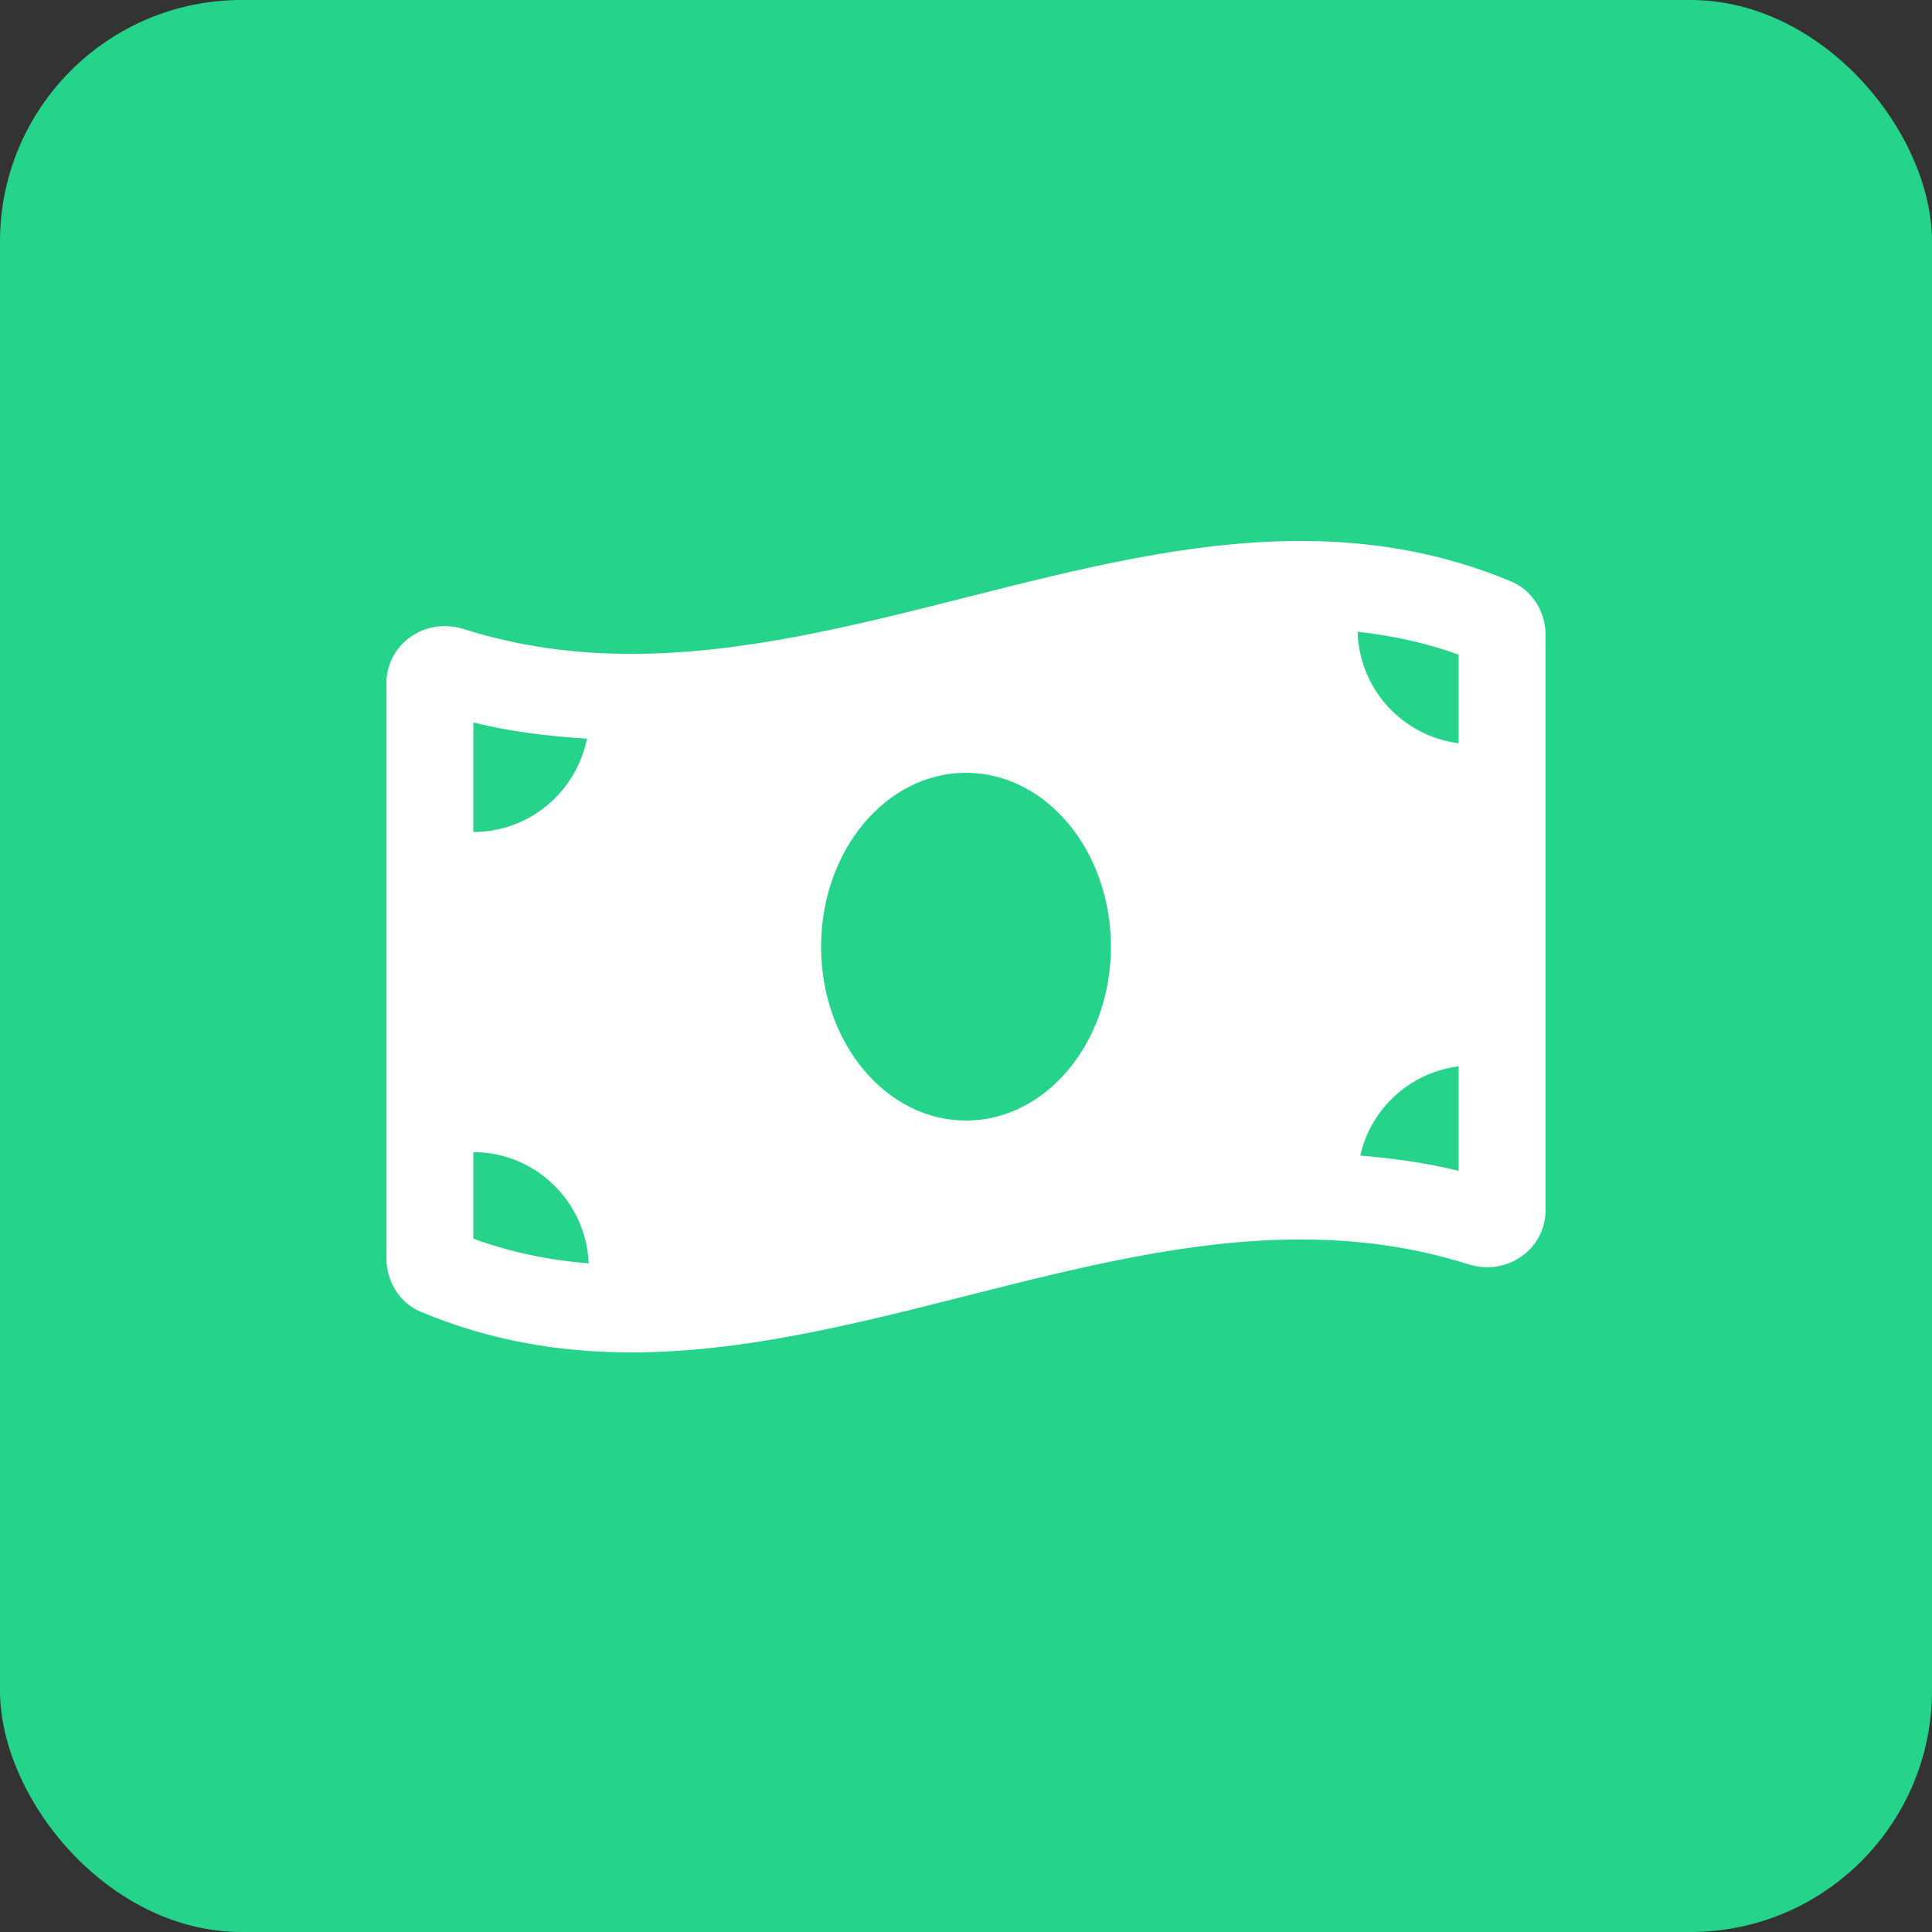 <svg width="40" height="40" viewBox="0 0 40 40" fill="none" xmlns="http://www.w3.org/2000/svg">
<rect x="0" y="0" width="40" height="40" fill="#333333" stroke="none"/>
<rect width="40" height="40" rx="5" fill="#25D38A"/>
<g clip-path="url(#clip0)">
<path d="M31.294 12.042C29.839 11.432 28.383 11.2 26.928 11.2C22.309 11.2 17.691 13.538 13.072 13.538C11.914 13.538 10.756 13.391 9.598 13.023C9.467 12.982 9.337 12.963 9.209 12.963C8.564 12.963 8 13.462 8 14.155V26.053C8 26.526 8.271 26.975 8.707 27.157C10.161 27.768 11.617 28 13.072 28C17.691 28 22.31 25.662 26.928 25.662C28.087 25.662 29.244 25.809 30.403 26.176C30.533 26.218 30.663 26.237 30.791 26.237C31.436 26.237 32 25.738 32 25.044V13.147C32 12.673 31.729 12.225 31.294 12.042ZM9.8 14.958C10.555 15.147 11.342 15.242 12.152 15.293C11.931 16.395 10.963 17.226 9.8 17.226V14.958ZM9.8 25.646V23.854C11.089 23.854 12.132 24.877 12.189 26.157C11.344 26.089 10.555 25.92 9.8 25.646ZM20 23.2C18.343 23.2 17 21.588 17 19.6C17 17.612 18.343 16 20 16C21.657 16 23 17.612 23 19.6C23 21.589 21.656 23.2 20 23.2ZM30.2 24.242C29.543 24.077 28.861 23.985 28.163 23.925C28.383 22.947 29.194 22.205 30.2 22.077V24.242ZM30.2 15.388C29.042 15.241 28.143 14.274 28.107 13.079C28.84 13.161 29.535 13.313 30.2 13.554V15.388Z" fill="white"/>
</g>
<defs>
<clipPath id="clip0">
<rect width="24" height="19.2" fill="white" transform="translate(8 10)"/>
</clipPath>
</defs>
</svg>
